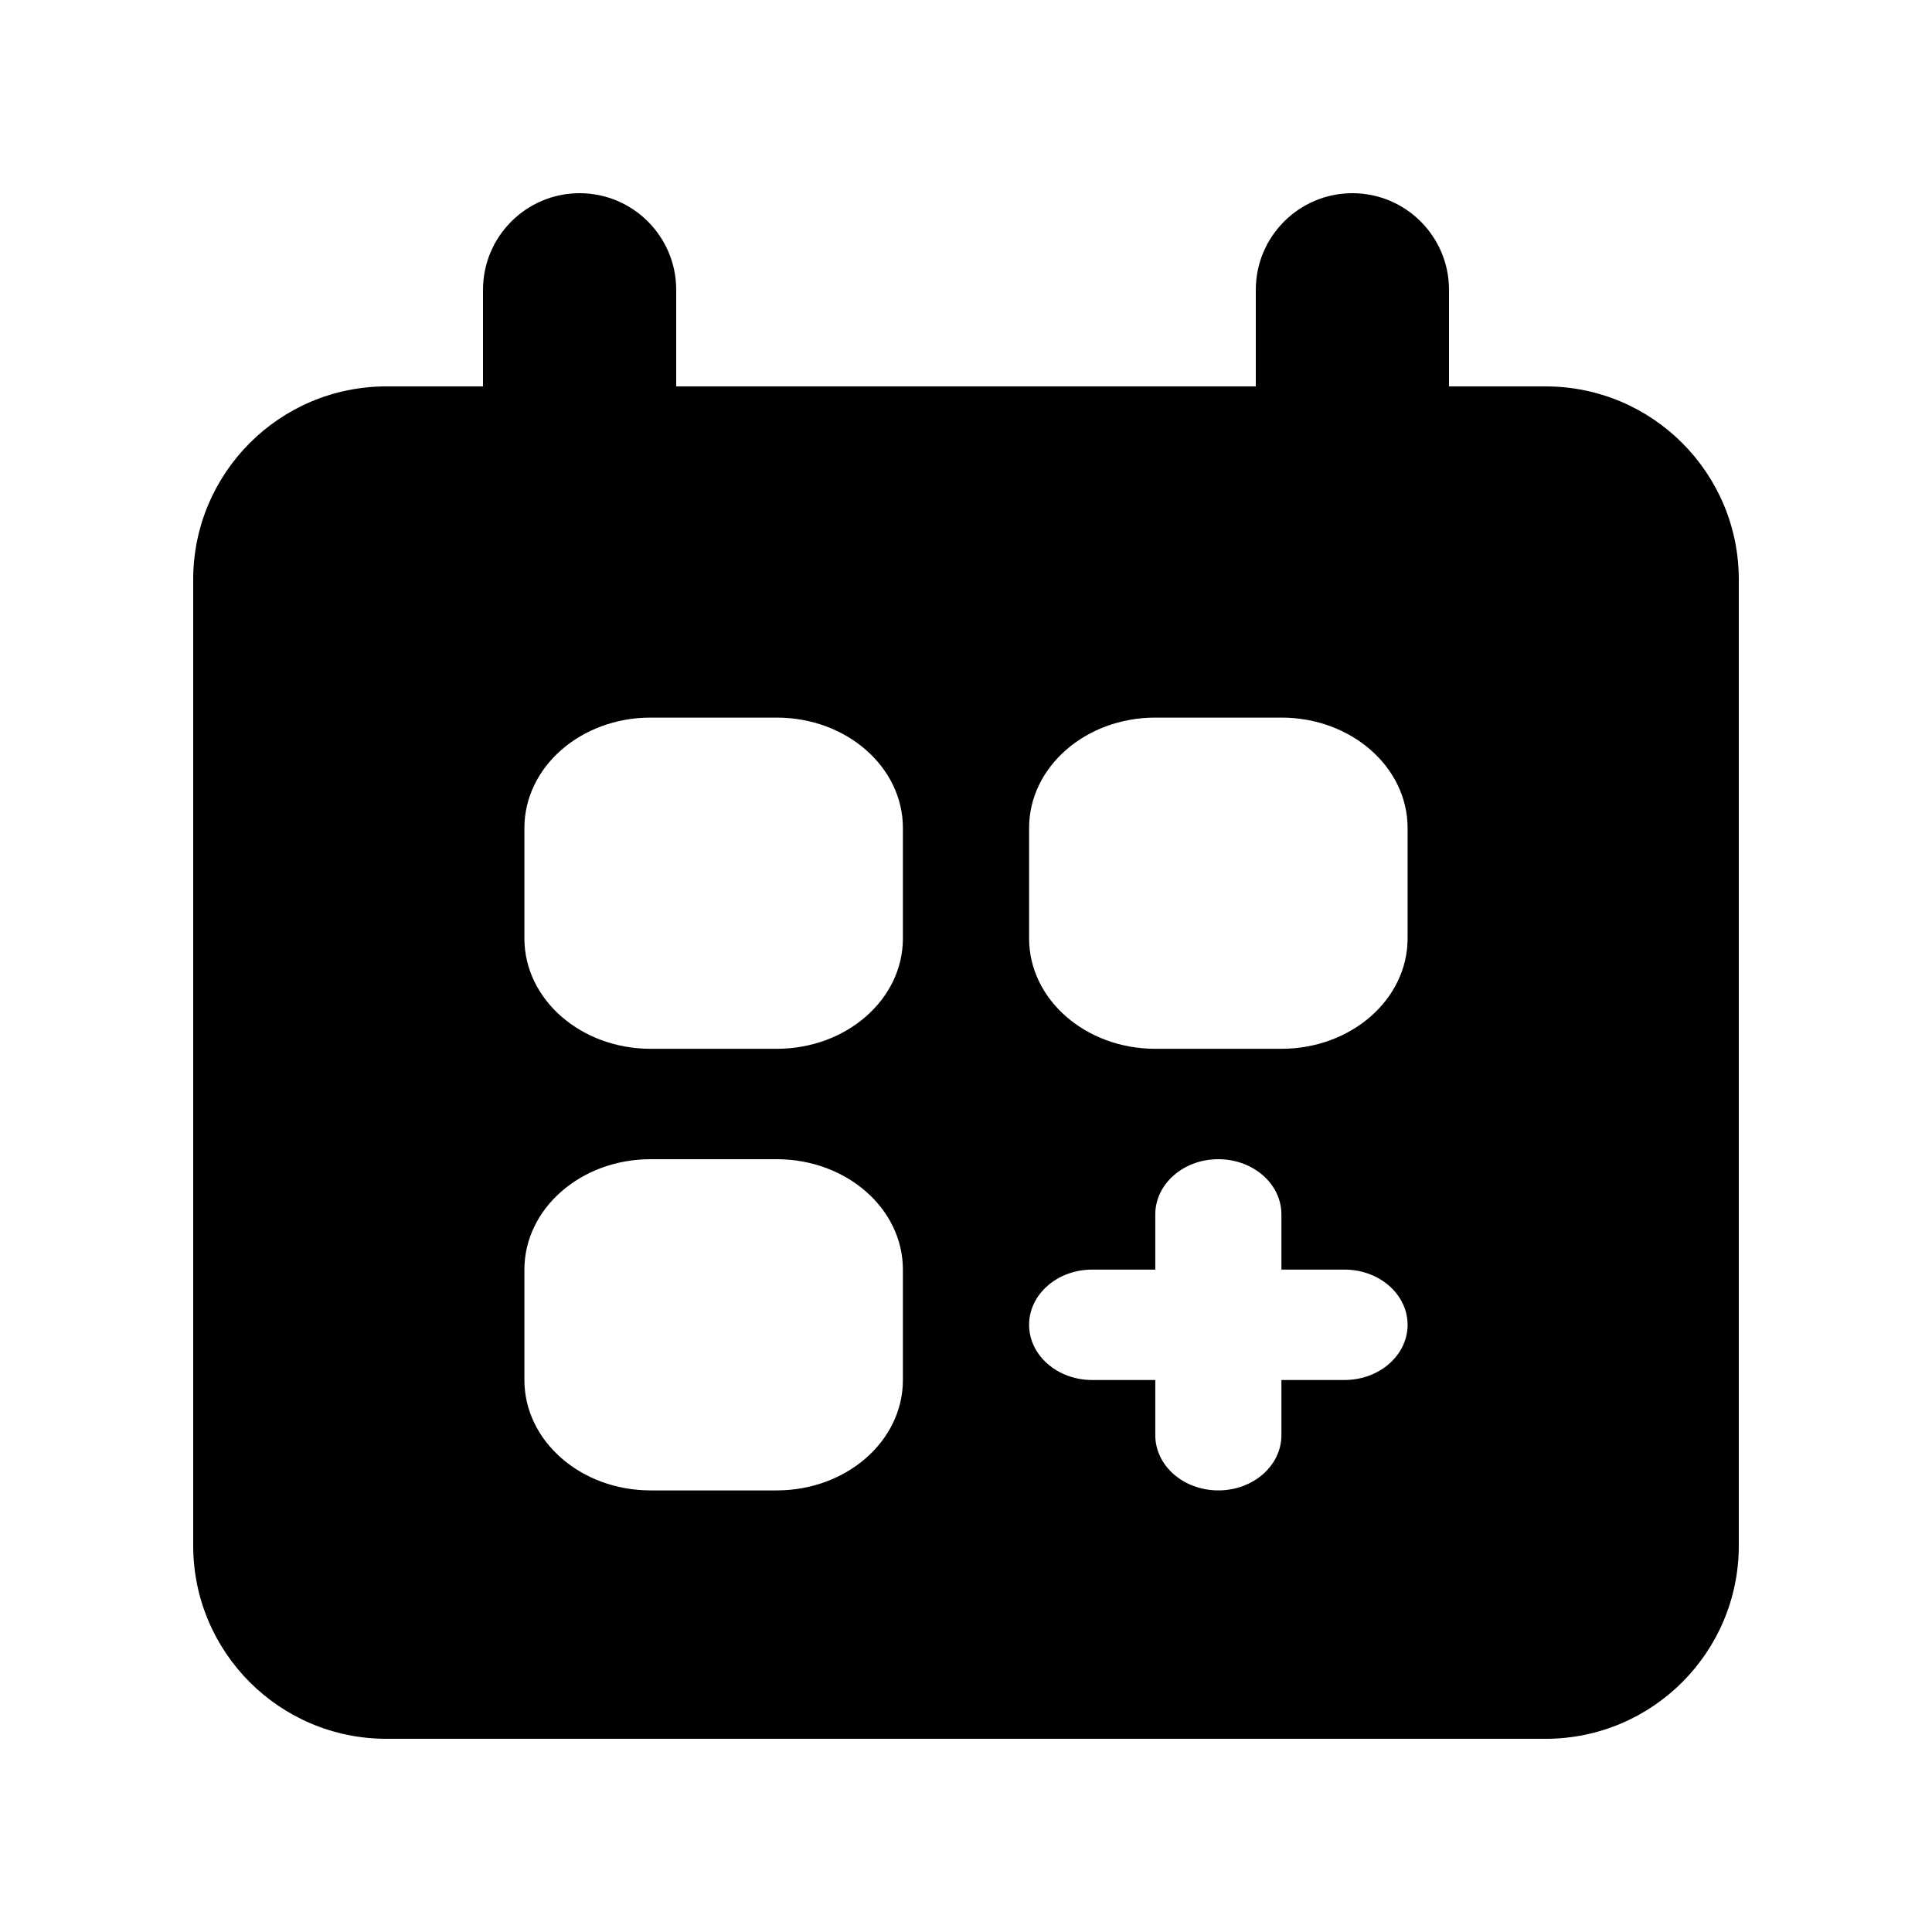 <svg viewBox="0 0 35 35" fill="none" xmlns="http://www.w3.org/2000/svg">
<path fill-rule="evenodd" clip-rule="evenodd" d="M10.5 3.5C9.534 3.5 8.75 4.284 8.75 5.25V7H7C5.067 7 3.5 8.567 3.5 10.5V28C3.5 29.933 5.067 31.5 7 31.5H28C29.933 31.5 31.5 29.933 31.5 28V10.5C31.5 8.567 29.933 7 28 7H26.25V5.25C26.25 4.284 25.466 3.5 24.5 3.5C23.534 3.5 22.75 4.284 22.75 5.25V7H12.25V5.25C12.25 4.284 11.466 3.5 10.5 3.5ZM9.5 15C9.5 13.895 10.523 13 11.786 13H14.071C15.334 13 16.357 13.895 16.357 15V17C16.357 18.105 15.334 19 14.071 19H11.786C10.523 19 9.5 18.105 9.5 17V15ZM9.5 23C9.5 21.895 10.523 21 11.786 21H14.071C15.334 21 16.357 21.895 16.357 23V25C16.357 26.105 15.334 27 14.071 27H11.786C10.523 27 9.5 26.105 9.5 25V23ZM18.643 15C18.643 13.895 19.666 13 20.929 13H23.214C24.477 13 25.5 13.895 25.5 15V17C25.5 18.105 24.477 19 23.214 19H20.929C19.666 19 18.643 18.105 18.643 17V15ZM23.214 22C23.214 21.448 22.703 21 22.071 21C21.44 21 20.929 21.448 20.929 22V23H19.786C19.154 23 18.643 23.448 18.643 24C18.643 24.552 19.154 25 19.786 25H20.929V26C20.929 26.552 21.44 27 22.071 27C22.703 27 23.214 26.552 23.214 26V25H24.357C24.988 25 25.5 24.552 25.5 24C25.5 23.448 24.988 23 24.357 23H23.214V22Z" fill="currentColor"/>
</svg>
